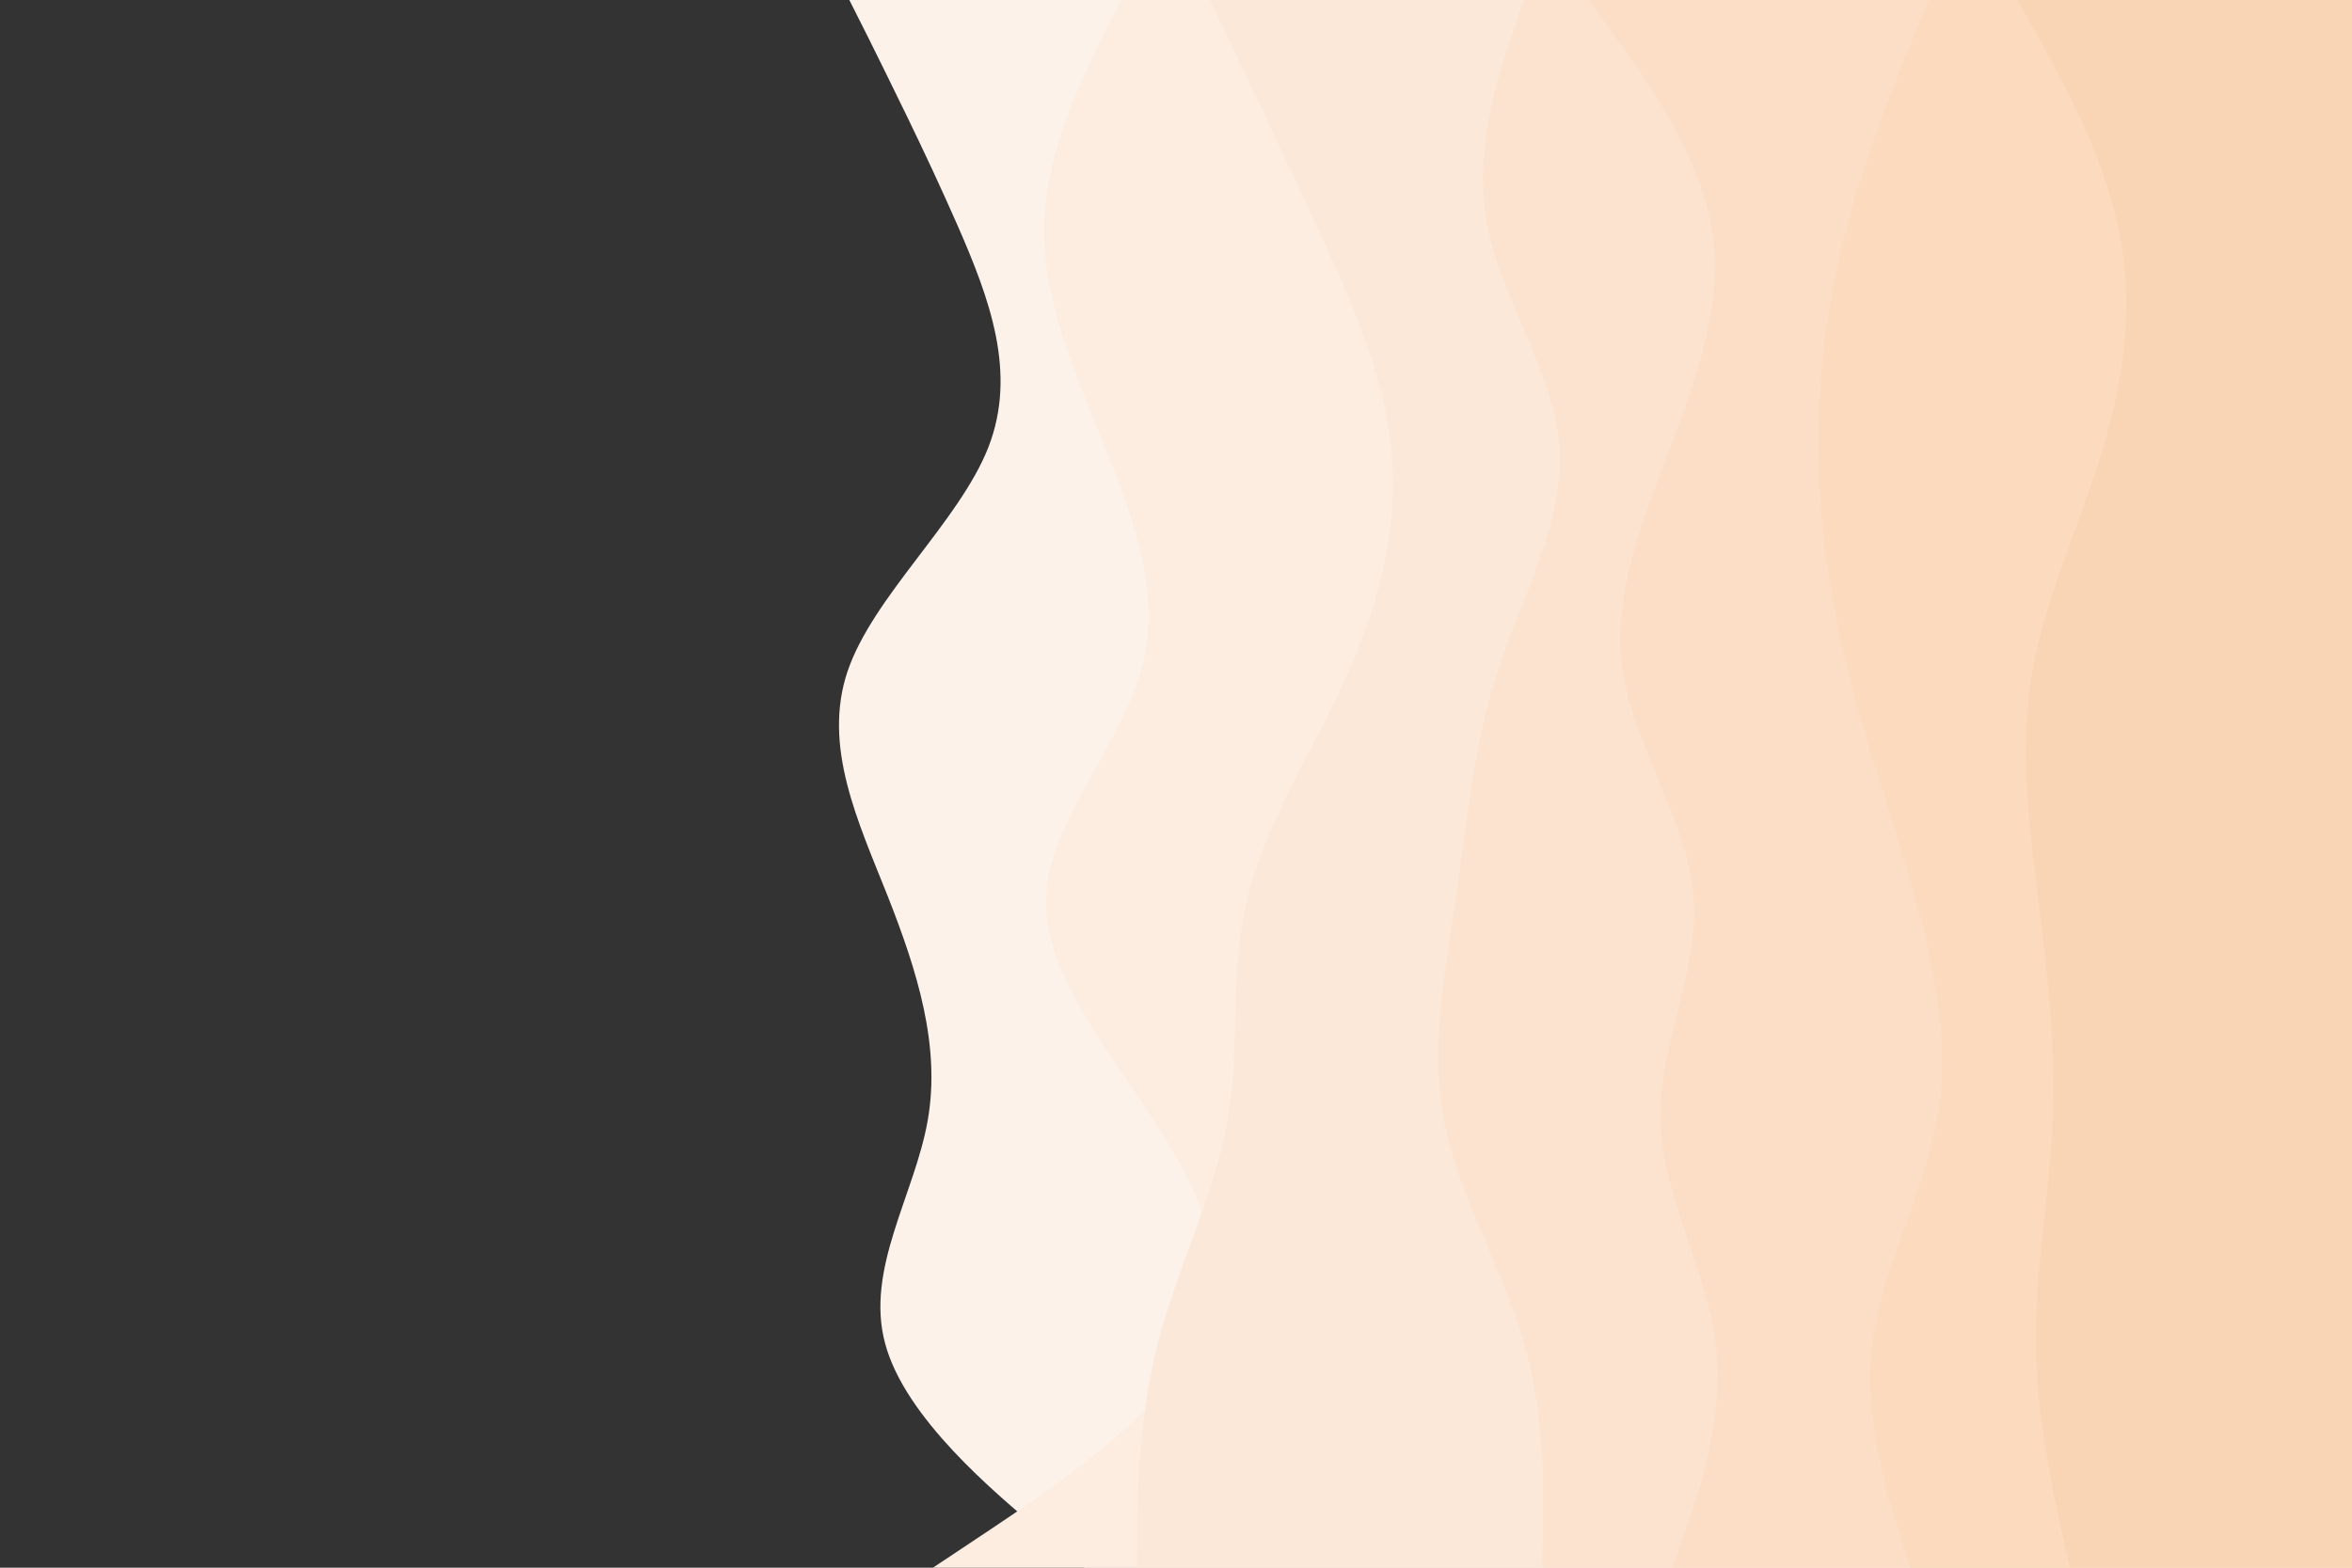 <svg id="visual" viewBox="0 0 900 600" width="900" height="600" xmlns="http://www.w3.org/2000/svg" xmlns:xlink="http://www.w3.org/1999/xlink" version="1.1"><rect x="0" y="0" width="900" height="600" fill="#333333" stroke="none"/><path d="M415 600L397.8 585.7C380.7 571.3 346.3 542.7 338.7 514.2C331 485.7 350 457.3 355 428.8C360 400.3 351 371.7 339.7 343C328.3 314.3 314.7 285.7 324.3 257C334 228.3 367 199.7 378.2 171.2C389.3 142.7 378.7 114.3 366.2 85.8C353.7 57.3 339.3 28.7 332.2 14.3L325 0L900 0L900 14.3C900 28.7 900 57.3 900 85.8C900 114.3 900 142.7 900 171.2C900 199.7 900 228.3 900 257C900 285.7 900 314.3 900 343C900 371.7 900 400.3 900 428.8C900 457.3 900 485.7 900 514.2C900 542.7 900 571.3 900 585.7L900 600Z" fill="#fdf2e9"></path><path d="M357 600L378.5 585.7C400 571.3 443 542.7 458 514.2C473 485.7 460 457.3 441.5 428.8C423 400.3 399 371.7 400.3 343C401.7 314.3 428.3 285.7 436.5 257C444.7 228.3 434.3 199.7 422.8 171.2C411.3 142.7 398.7 114.3 399.5 85.8C400.3 57.3 414.7 28.7 421.8 14.3L429 0L900 0L900 14.3C900 28.7 900 57.3 900 85.8C900 114.3 900 142.7 900 171.2C900 199.7 900 228.3 900 257C900 285.7 900 314.3 900 343C900 371.7 900 400.3 900 428.8C900 457.3 900 485.7 900 514.2C900 542.7 900 571.3 900 585.7L900 600Z" fill="#fdede0"></path><path d="M435 600L435.2 585.7C435.3 571.3 435.7 542.7 443 514.2C450.3 485.7 464.7 457.3 469.7 428.8C474.7 400.3 470.3 371.7 477.5 343C484.7 314.3 503.3 285.7 516 257C528.7 228.3 535.3 199.7 532.3 171.2C529.3 142.7 516.7 114.3 503.5 85.8C490.3 57.3 476.7 28.7 469.8 14.3L463 0L900 0L900 14.3C900 28.7 900 57.3 900 85.8C900 114.3 900 142.7 900 171.2C900 199.7 900 228.3 900 257C900 285.7 900 314.3 900 343C900 371.7 900 400.3 900 428.8C900 457.3 900 485.7 900 514.2C900 542.7 900 571.3 900 585.7L900 600Z" fill="#fce8d8"></path><path d="M590 600L590.3 585.7C590.7 571.3 591.3 542.7 583.2 514.2C575 485.7 558 457.3 552.5 428.8C547 400.3 553 371.7 557.2 343C561.3 314.3 563.7 285.7 573 257C582.3 228.3 598.7 199.7 596.7 171.2C594.7 142.7 574.3 114.3 569 85.8C563.7 57.3 573.3 28.7 578.2 14.3L583 0L900 0L900 14.3C900 28.7 900 57.3 900 85.8C900 114.3 900 142.7 900 171.2C900 199.7 900 228.3 900 257C900 285.7 900 314.3 900 343C900 371.7 900 400.3 900 428.8C900 457.3 900 485.7 900 514.2C900 542.7 900 571.3 900 585.7L900 600Z" fill="#fce3cf"></path><path d="M640 600L645 585.7C650 571.3 660 542.7 656.5 514.2C653 485.7 636 457.3 635.3 428.8C634.7 400.3 650.3 371.7 648 343C645.7 314.3 625.3 285.7 621 257C616.7 228.3 628.3 199.7 639.2 171.2C650 142.7 660 114.3 654.7 85.8C649.3 57.3 628.7 28.7 618.3 14.3L608 0L900 0L900 14.3C900 28.7 900 57.3 900 85.8C900 114.3 900 142.7 900 171.2C900 199.7 900 228.3 900 257C900 285.7 900 314.3 900 343C900 371.7 900 400.3 900 428.8C900 457.3 900 485.7 900 514.2C900 542.7 900 571.3 900 585.7L900 600Z" fill="#fcdec6"></path><path d="M731 600L726.5 585.7C722 571.3 713 542.7 716.5 514.2C720 485.7 736 457.3 741.2 428.8C746.3 400.3 740.7 371.7 732.7 343C724.7 314.3 714.3 285.7 707.2 257C700 228.3 696 199.7 695.8 171.2C695.7 142.7 699.3 114.3 707 85.8C714.7 57.3 726.3 28.7 732.2 14.3L738 0L900 0L900 14.3C900 28.7 900 57.3 900 85.8C900 114.3 900 142.7 900 171.2C900 199.7 900 228.3 900 257C900 285.7 900 314.3 900 343C900 371.7 900 400.3 900 428.8C900 457.3 900 485.7 900 514.2C900 542.7 900 571.3 900 585.7L900 600Z" fill="#fbdabe"></path><path d="M792 600L788.8 585.7C785.7 571.3 779.3 542.7 779 514.2C778.7 485.7 784.3 457.3 785.5 428.8C786.7 400.3 783.3 371.7 779.8 343C776.3 314.3 772.7 285.7 777.7 257C782.7 228.3 796.3 199.7 804.8 171.2C813.3 142.7 816.7 114.3 810.3 85.8C804 57.3 788 28.7 780 14.3L772 0L900 0L900 14.3C900 28.7 900 57.3 900 85.8C900 114.3 900 142.7 900 171.2C900 199.7 900 228.3 900 257C900 285.7 900 314.3 900 343C900 371.7 900 400.3 900 428.8C900 457.3 900 485.7 900 514.2C900 542.7 900 571.3 900 585.7L900 600Z" fill="#fad5b5"></path></svg>